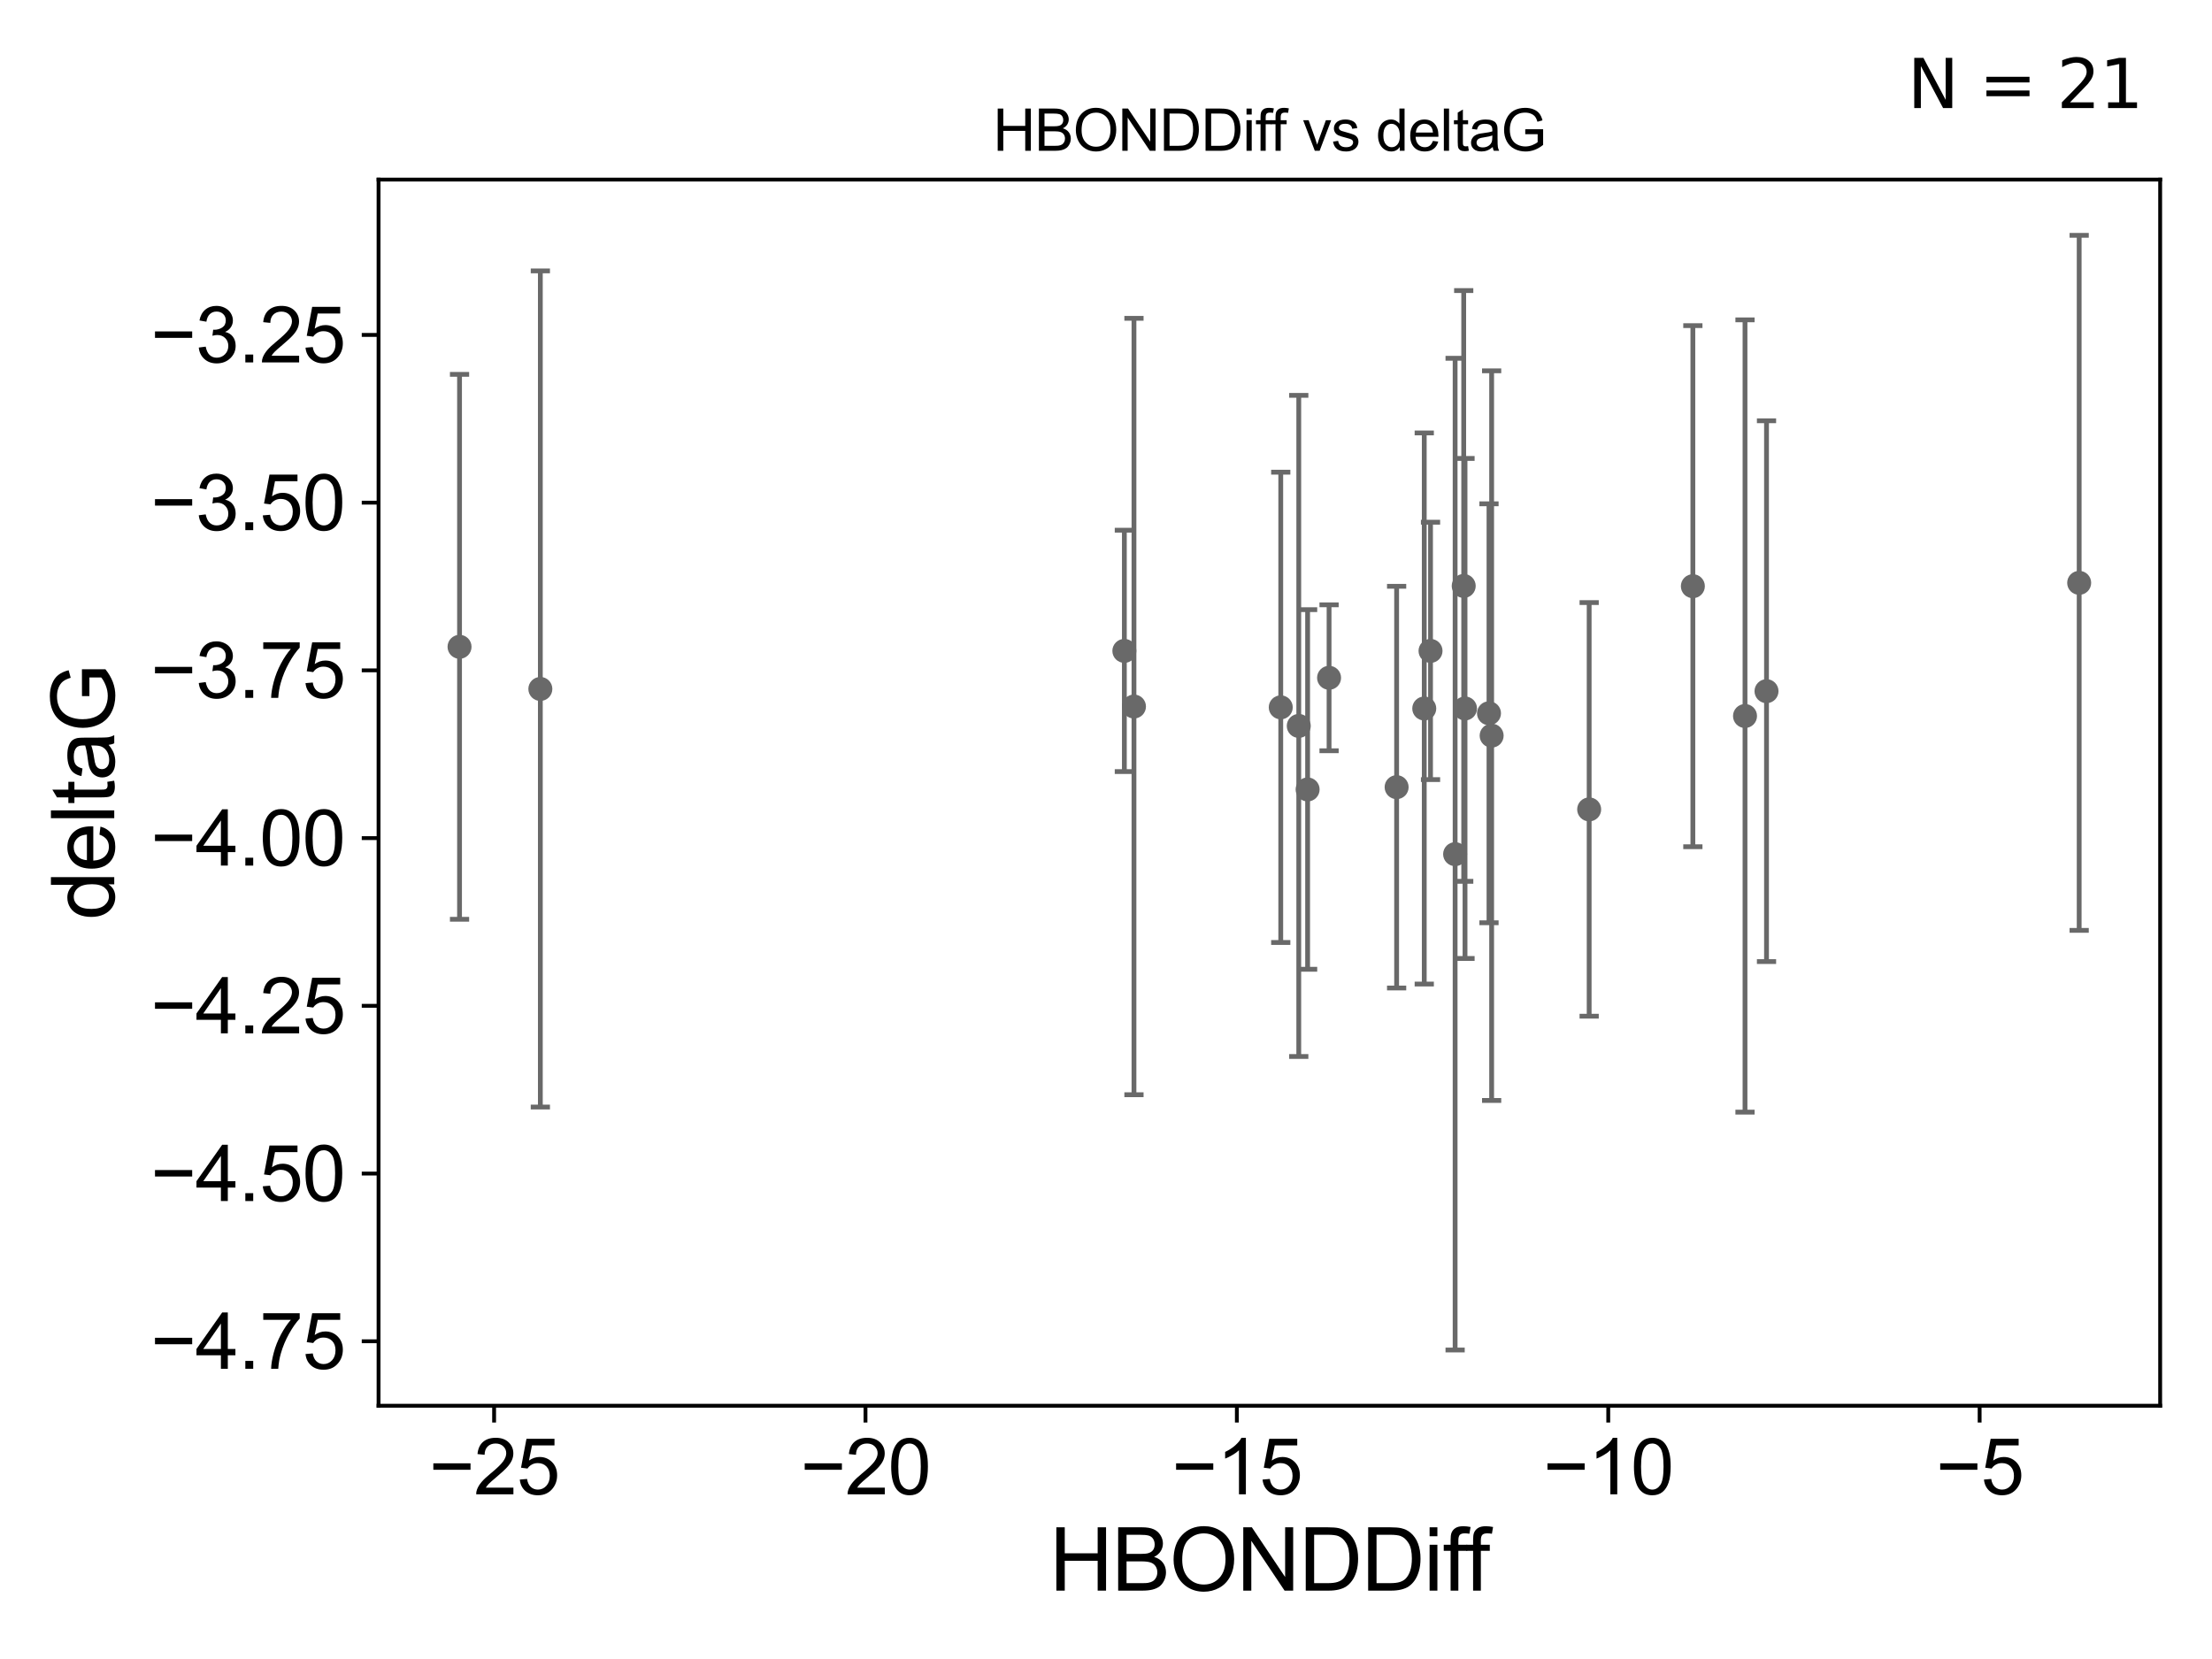 <?xml version="1.0" encoding="utf-8" standalone="no"?>
<!DOCTYPE svg PUBLIC "-//W3C//DTD SVG 1.1//EN"
  "http://www.w3.org/Graphics/SVG/1.1/DTD/svg11.dtd">
<svg xmlns:xlink="http://www.w3.org/1999/xlink" width="460.8pt" height="345.6pt" viewBox="0 0 460.8 345.6" xmlns="http://www.w3.org/2000/svg" version="1.1">
 <defs>
  <style type="text/css">*{stroke-linejoin: round; stroke-linecap: butt}</style>
 </defs>
 <g id="figure_1">
  <g id="patch_1">
   <path d="M 0 345.6 
L 460.8 345.6 
L 460.8 0 
L 0 0 
z
" style="fill: #ffffff"/>
  </g>
  <g id="axes_1">
   <g id="patch_2">
    <path d="M 78.86 292.84 
L 450 292.84 
L 450 37.411 
L 78.86 37.411 
z
" style="fill: #ffffff"/>
   </g>
   <g id="PathCollection_1">
    <defs>
     <path id="m548f88233f" d="M 0 1.118 
C 0.297 1.118 0.581 1 0.791 0.791 
C 1 0.581 1.118 0.297 1.118 0 
C 1.118 -0.297 1 -0.581 0.791 -0.791 
C 0.581 -1 0.297 -1.118 0 -1.118 
C -0.297 -1.118 -0.581 -1 -0.791 -0.791 
C -1 -0.581 -1.118 -0.297 -1.118 0 
C -1.118 0.297 -1 0.581 -0.791 0.791 
C -0.581 1 -0.297 1.118 0 1.118 
z
" style="stroke: #696969"/>
    </defs>
    <g clip-path="url(#p0ad6207e20)">
     <use xlink:href="#m548f88233f" x="298.005" y="135.595" style="fill: #696969; stroke: #696969"/>
     <use xlink:href="#m548f88233f" x="236.226" y="147.182" style="fill: #696969; stroke: #696969"/>
     <use xlink:href="#m548f88233f" x="270.557" y="151.222" style="fill: #696969; stroke: #696969"/>
     <use xlink:href="#m548f88233f" x="234.225" y="135.593" style="fill: #696969; stroke: #696969"/>
     <use xlink:href="#m548f88233f" x="290.942" y="163.979" style="fill: #696969; stroke: #696969"/>
     <use xlink:href="#m548f88233f" x="266.804" y="147.352" style="fill: #696969; stroke: #696969"/>
     <use xlink:href="#m548f88233f" x="331.052" y="168.612" style="fill: #696969; stroke: #696969"/>
     <use xlink:href="#m548f88233f" x="296.699" y="147.593" style="fill: #696969; stroke: #696969"/>
     <use xlink:href="#m548f88233f" x="95.73" y="134.743" style="fill: #696969; stroke: #696969"/>
     <use xlink:href="#m548f88233f" x="305.189" y="147.586" style="fill: #696969; stroke: #696969"/>
     <use xlink:href="#m548f88233f" x="112.565" y="143.521" style="fill: #696969; stroke: #696969"/>
     <use xlink:href="#m548f88233f" x="304.918" y="122.063" style="fill: #696969; stroke: #696969"/>
     <use xlink:href="#m548f88233f" x="303.128" y="177.935" style="fill: #696969; stroke: #696969"/>
     <use xlink:href="#m548f88233f" x="310.185" y="148.59" style="fill: #696969; stroke: #696969"/>
     <use xlink:href="#m548f88233f" x="363.518" y="149.157" style="fill: #696969; stroke: #696969"/>
     <use xlink:href="#m548f88233f" x="276.87" y="141.197" style="fill: #696969; stroke: #696969"/>
     <use xlink:href="#m548f88233f" x="352.654" y="122.115" style="fill: #696969; stroke: #696969"/>
     <use xlink:href="#m548f88233f" x="272.4" y="164.458" style="fill: #696969; stroke: #696969"/>
     <use xlink:href="#m548f88233f" x="310.736" y="153.249" style="fill: #696969; stroke: #696969"/>
     <use xlink:href="#m548f88233f" x="433.13" y="121.419" style="fill: #696969; stroke: #696969"/>
     <use xlink:href="#m548f88233f" x="367.996" y="143.984" style="fill: #696969; stroke: #696969"/>
    </g>
   </g>
   <g id="matplotlib.axis_1">
    <g id="xtick_1">
     <g id="line2d_1">
      <defs>
       <path id="m12ce33e799" d="M 0 0 
L 0 3.5 
" style="stroke: #000000; stroke-width: 0.8"/>
      </defs>
      <g>
       <use xlink:href="#m12ce33e799" x="102.931" y="292.84" style="stroke: #000000; stroke-width: 0.8"/>
      </g>
     </g>
     <g id="text_1">
      <!-- −25 -->
      <g transform="translate(89.361 311.293)scale(0.16 -0.16)">
       <defs>
        <path id="ArialMT-2212" d="M 3381 1997 
L 356 1997 
L 356 2522 
L 3381 2522 
L 3381 1997 
z
" transform="scale(0.016)"/>
        <path id="ArialMT-32" d="M 3222 541 
L 3222 0 
L 194 0 
Q 188 203 259 391 
Q 375 700 629 1000 
Q 884 1300 1366 1694 
Q 2113 2306 2375 2664 
Q 2638 3022 2638 3341 
Q 2638 3675 2398 3904 
Q 2159 4134 1775 4134 
Q 1369 4134 1125 3890 
Q 881 3647 878 3216 
L 300 3275 
Q 359 3922 746 4261 
Q 1134 4600 1788 4600 
Q 2447 4600 2831 4234 
Q 3216 3869 3216 3328 
Q 3216 3053 3103 2787 
Q 2991 2522 2730 2228 
Q 2469 1934 1863 1422 
Q 1356 997 1212 845 
Q 1069 694 975 541 
L 3222 541 
z
" transform="scale(0.016)"/>
        <path id="ArialMT-35" d="M 266 1200 
L 856 1250 
Q 922 819 1161 601 
Q 1400 384 1738 384 
Q 2144 384 2425 690 
Q 2706 997 2706 1503 
Q 2706 1984 2436 2262 
Q 2166 2541 1728 2541 
Q 1456 2541 1237 2417 
Q 1019 2294 894 2097 
L 366 2166 
L 809 4519 
L 3088 4519 
L 3088 3981 
L 1259 3981 
L 1013 2750 
Q 1425 3038 1878 3038 
Q 2478 3038 2890 2622 
Q 3303 2206 3303 1553 
Q 3303 931 2941 478 
Q 2500 -78 1738 -78 
Q 1113 -78 717 272 
Q 322 622 266 1200 
z
" transform="scale(0.016)"/>
       </defs>
       <use xlink:href="#ArialMT-2212"/>
       <use xlink:href="#ArialMT-32" x="58.398"/>
       <use xlink:href="#ArialMT-35" x="114.014"/>
      </g>
     </g>
    </g>
    <g id="xtick_2">
     <g id="line2d_2">
      <g>
       <use xlink:href="#m12ce33e799" x="180.297" y="292.84" style="stroke: #000000; stroke-width: 0.8"/>
      </g>
     </g>
     <g id="text_2">
      <!-- −20 -->
      <g transform="translate(166.727 311.293)scale(0.16 -0.16)">
       <defs>
        <path id="ArialMT-30" d="M 266 2259 
Q 266 3072 433 3567 
Q 600 4063 929 4331 
Q 1259 4600 1759 4600 
Q 2128 4600 2406 4451 
Q 2684 4303 2865 4023 
Q 3047 3744 3150 3342 
Q 3253 2941 3253 2259 
Q 3253 1453 3087 958 
Q 2922 463 2592 192 
Q 2263 -78 1759 -78 
Q 1097 -78 719 397 
Q 266 969 266 2259 
z
M 844 2259 
Q 844 1131 1108 757 
Q 1372 384 1759 384 
Q 2147 384 2411 759 
Q 2675 1134 2675 2259 
Q 2675 3391 2411 3762 
Q 2147 4134 1753 4134 
Q 1366 4134 1134 3806 
Q 844 3388 844 2259 
z
" transform="scale(0.016)"/>
       </defs>
       <use xlink:href="#ArialMT-2212"/>
       <use xlink:href="#ArialMT-32" x="58.398"/>
       <use xlink:href="#ArialMT-30" x="114.014"/>
      </g>
     </g>
    </g>
    <g id="xtick_3">
     <g id="line2d_3">
      <g>
       <use xlink:href="#m12ce33e799" x="257.662" y="292.84" style="stroke: #000000; stroke-width: 0.8"/>
      </g>
     </g>
     <g id="text_3">
      <!-- −15 -->
      <g transform="translate(244.092 311.293)scale(0.16 -0.16)">
       <defs>
        <path id="ArialMT-31" d="M 2384 0 
L 1822 0 
L 1822 3584 
Q 1619 3391 1289 3197 
Q 959 3003 697 2906 
L 697 3450 
Q 1169 3672 1522 3987 
Q 1875 4303 2022 4600 
L 2384 4600 
L 2384 0 
z
" transform="scale(0.016)"/>
       </defs>
       <use xlink:href="#ArialMT-2212"/>
       <use xlink:href="#ArialMT-31" x="58.398"/>
       <use xlink:href="#ArialMT-35" x="114.014"/>
      </g>
     </g>
    </g>
    <g id="xtick_4">
     <g id="line2d_4">
      <g>
       <use xlink:href="#m12ce33e799" x="335.028" y="292.84" style="stroke: #000000; stroke-width: 0.8"/>
      </g>
     </g>
     <g id="text_4">
      <!-- −10 -->
      <g transform="translate(321.458 311.293)scale(0.16 -0.16)">
       <use xlink:href="#ArialMT-2212"/>
       <use xlink:href="#ArialMT-31" x="58.398"/>
       <use xlink:href="#ArialMT-30" x="114.014"/>
      </g>
     </g>
    </g>
    <g id="xtick_5">
     <g id="line2d_5">
      <g>
       <use xlink:href="#m12ce33e799" x="412.393" y="292.84" style="stroke: #000000; stroke-width: 0.8"/>
      </g>
     </g>
     <g id="text_5">
      <!-- −5 -->
      <g transform="translate(403.272 311.293)scale(0.16 -0.16)">
       <use xlink:href="#ArialMT-2212"/>
       <use xlink:href="#ArialMT-35" x="58.398"/>
      </g>
     </g>
    </g>
    <g id="text_6">
     <!-- HBONDDiff -->
     <g transform="translate(218.585 331.357)scale(0.18 -0.18)">
      <defs>
       <path id="ArialMT-48" d="M 513 0 
L 513 4581 
L 1119 4581 
L 1119 2700 
L 3500 2700 
L 3500 4581 
L 4106 4581 
L 4106 0 
L 3500 0 
L 3500 2159 
L 1119 2159 
L 1119 0 
L 513 0 
z
" transform="scale(0.016)"/>
       <path id="ArialMT-42" d="M 469 0 
L 469 4581 
L 2188 4581 
Q 2713 4581 3030 4442 
Q 3347 4303 3526 4014 
Q 3706 3725 3706 3409 
Q 3706 3116 3547 2856 
Q 3388 2597 3066 2438 
Q 3481 2316 3704 2022 
Q 3928 1728 3928 1328 
Q 3928 1006 3792 729 
Q 3656 453 3456 303 
Q 3256 153 2954 76 
Q 2653 0 2216 0 
L 469 0 
z
M 1075 2656 
L 2066 2656 
Q 2469 2656 2644 2709 
Q 2875 2778 2992 2937 
Q 3109 3097 3109 3338 
Q 3109 3566 3000 3739 
Q 2891 3913 2687 3977 
Q 2484 4041 1991 4041 
L 1075 4041 
L 1075 2656 
z
M 1075 541 
L 2216 541 
Q 2509 541 2628 563 
Q 2838 600 2978 687 
Q 3119 775 3209 942 
Q 3300 1109 3300 1328 
Q 3300 1584 3169 1773 
Q 3038 1963 2805 2039 
Q 2572 2116 2134 2116 
L 1075 2116 
L 1075 541 
z
" transform="scale(0.016)"/>
       <path id="ArialMT-4f" d="M 309 2231 
Q 309 3372 921 4017 
Q 1534 4663 2503 4663 
Q 3138 4663 3647 4359 
Q 4156 4056 4423 3514 
Q 4691 2972 4691 2284 
Q 4691 1588 4409 1038 
Q 4128 488 3612 205 
Q 3097 -78 2500 -78 
Q 1853 -78 1343 234 
Q 834 547 571 1087 
Q 309 1628 309 2231 
z
M 934 2222 
Q 934 1394 1379 917 
Q 1825 441 2497 441 
Q 3181 441 3623 922 
Q 4066 1403 4066 2288 
Q 4066 2847 3877 3264 
Q 3688 3681 3323 3911 
Q 2959 4141 2506 4141 
Q 1863 4141 1398 3698 
Q 934 3256 934 2222 
z
" transform="scale(0.016)"/>
       <path id="ArialMT-4e" d="M 488 0 
L 488 4581 
L 1109 4581 
L 3516 984 
L 3516 4581 
L 4097 4581 
L 4097 0 
L 3475 0 
L 1069 3600 
L 1069 0 
L 488 0 
z
" transform="scale(0.016)"/>
       <path id="ArialMT-44" d="M 494 0 
L 494 4581 
L 2072 4581 
Q 2606 4581 2888 4516 
Q 3281 4425 3559 4188 
Q 3922 3881 4101 3404 
Q 4281 2928 4281 2316 
Q 4281 1794 4159 1391 
Q 4038 988 3847 723 
Q 3656 459 3429 307 
Q 3203 156 2883 78 
Q 2563 0 2147 0 
L 494 0 
z
M 1100 541 
L 2078 541 
Q 2531 541 2789 625 
Q 3047 709 3200 863 
Q 3416 1078 3536 1442 
Q 3656 1806 3656 2325 
Q 3656 3044 3420 3430 
Q 3184 3816 2847 3947 
Q 2603 4041 2063 4041 
L 1100 4041 
L 1100 541 
z
" transform="scale(0.016)"/>
       <path id="ArialMT-69" d="M 425 3934 
L 425 4581 
L 988 4581 
L 988 3934 
L 425 3934 
z
M 425 0 
L 425 3319 
L 988 3319 
L 988 0 
L 425 0 
z
" transform="scale(0.016)"/>
       <path id="ArialMT-66" d="M 556 0 
L 556 2881 
L 59 2881 
L 59 3319 
L 556 3319 
L 556 3672 
Q 556 4006 616 4169 
Q 697 4388 901 4523 
Q 1106 4659 1475 4659 
Q 1713 4659 2000 4603 
L 1916 4113 
Q 1741 4144 1584 4144 
Q 1328 4144 1222 4034 
Q 1116 3925 1116 3625 
L 1116 3319 
L 1763 3319 
L 1763 2881 
L 1116 2881 
L 1116 0 
L 556 0 
z
" transform="scale(0.016)"/>
      </defs>
      <use xlink:href="#ArialMT-48"/>
      <use xlink:href="#ArialMT-42" x="72.217"/>
      <use xlink:href="#ArialMT-4f" x="138.916"/>
      <use xlink:href="#ArialMT-4e" x="216.699"/>
      <use xlink:href="#ArialMT-44" x="288.916"/>
      <use xlink:href="#ArialMT-44" x="361.133"/>
      <use xlink:href="#ArialMT-69" x="433.35"/>
      <use xlink:href="#ArialMT-66" x="455.566"/>
      <use xlink:href="#ArialMT-66" x="481.6"/>
     </g>
    </g>
   </g>
   <g id="matplotlib.axis_2">
    <g id="ytick_1">
     <g id="line2d_6">
      <defs>
       <path id="m78ce8387a2" d="M 0 0 
L -3.5 0 
" style="stroke: #000000; stroke-width: 0.8"/>
      </defs>
      <g>
       <use xlink:href="#m78ce8387a2" x="78.86" y="279.415" style="stroke: #000000; stroke-width: 0.8"/>
      </g>
     </g>
     <g id="text_7">
      <!-- −4.75 -->
      <g transform="translate(31.378 285.141)scale(0.16 -0.16)">
       <defs>
        <path id="ArialMT-34" d="M 2069 0 
L 2069 1097 
L 81 1097 
L 81 1613 
L 2172 4581 
L 2631 4581 
L 2631 1613 
L 3250 1613 
L 3250 1097 
L 2631 1097 
L 2631 0 
L 2069 0 
z
M 2069 1613 
L 2069 3678 
L 634 1613 
L 2069 1613 
z
" transform="scale(0.016)"/>
        <path id="ArialMT-2e" d="M 581 0 
L 581 641 
L 1222 641 
L 1222 0 
L 581 0 
z
" transform="scale(0.016)"/>
        <path id="ArialMT-37" d="M 303 3981 
L 303 4522 
L 3269 4522 
L 3269 4084 
Q 2831 3619 2401 2847 
Q 1972 2075 1738 1259 
Q 1569 684 1522 0 
L 944 0 
Q 953 541 1156 1306 
Q 1359 2072 1739 2783 
Q 2119 3494 2547 3981 
L 303 3981 
z
" transform="scale(0.016)"/>
       </defs>
       <use xlink:href="#ArialMT-2212"/>
       <use xlink:href="#ArialMT-34" x="58.398"/>
       <use xlink:href="#ArialMT-2e" x="114.014"/>
       <use xlink:href="#ArialMT-37" x="141.797"/>
       <use xlink:href="#ArialMT-35" x="197.412"/>
      </g>
     </g>
    </g>
    <g id="ytick_2">
     <g id="line2d_7">
      <g>
       <use xlink:href="#m78ce8387a2" x="78.86" y="244.474" style="stroke: #000000; stroke-width: 0.8"/>
      </g>
     </g>
     <g id="text_8">
      <!-- −4.50 -->
      <g transform="translate(31.378 250.2)scale(0.16 -0.16)">
       <use xlink:href="#ArialMT-2212"/>
       <use xlink:href="#ArialMT-34" x="58.398"/>
       <use xlink:href="#ArialMT-2e" x="114.014"/>
       <use xlink:href="#ArialMT-35" x="141.797"/>
       <use xlink:href="#ArialMT-30" x="197.412"/>
      </g>
     </g>
    </g>
    <g id="ytick_3">
     <g id="line2d_8">
      <g>
       <use xlink:href="#m78ce8387a2" x="78.86" y="209.533" style="stroke: #000000; stroke-width: 0.8"/>
      </g>
     </g>
     <g id="text_9">
      <!-- −4.25 -->
      <g transform="translate(31.378 215.26)scale(0.16 -0.16)">
       <use xlink:href="#ArialMT-2212"/>
       <use xlink:href="#ArialMT-34" x="58.398"/>
       <use xlink:href="#ArialMT-2e" x="114.014"/>
       <use xlink:href="#ArialMT-32" x="141.797"/>
       <use xlink:href="#ArialMT-35" x="197.412"/>
      </g>
     </g>
    </g>
    <g id="ytick_4">
     <g id="line2d_9">
      <g>
       <use xlink:href="#m78ce8387a2" x="78.86" y="174.593" style="stroke: #000000; stroke-width: 0.8"/>
      </g>
     </g>
     <g id="text_10">
      <!-- −4.00 -->
      <g transform="translate(31.378 180.319)scale(0.16 -0.16)">
       <use xlink:href="#ArialMT-2212"/>
       <use xlink:href="#ArialMT-34" x="58.398"/>
       <use xlink:href="#ArialMT-2e" x="114.014"/>
       <use xlink:href="#ArialMT-30" x="141.797"/>
       <use xlink:href="#ArialMT-30" x="197.412"/>
      </g>
     </g>
    </g>
    <g id="ytick_5">
     <g id="line2d_10">
      <g>
       <use xlink:href="#m78ce8387a2" x="78.86" y="139.652" style="stroke: #000000; stroke-width: 0.8"/>
      </g>
     </g>
     <g id="text_11">
      <!-- −3.75 -->
      <g transform="translate(31.378 145.378)scale(0.16 -0.16)">
       <defs>
        <path id="ArialMT-33" d="M 269 1209 
L 831 1284 
Q 928 806 1161 595 
Q 1394 384 1728 384 
Q 2125 384 2398 659 
Q 2672 934 2672 1341 
Q 2672 1728 2419 1979 
Q 2166 2231 1775 2231 
Q 1616 2231 1378 2169 
L 1441 2663 
Q 1497 2656 1531 2656 
Q 1891 2656 2178 2843 
Q 2466 3031 2466 3422 
Q 2466 3731 2256 3934 
Q 2047 4138 1716 4138 
Q 1388 4138 1169 3931 
Q 950 3725 888 3313 
L 325 3413 
Q 428 3978 793 4289 
Q 1159 4600 1703 4600 
Q 2078 4600 2393 4439 
Q 2709 4278 2876 4000 
Q 3044 3722 3044 3409 
Q 3044 3113 2884 2869 
Q 2725 2625 2413 2481 
Q 2819 2388 3044 2092 
Q 3269 1797 3269 1353 
Q 3269 753 2831 336 
Q 2394 -81 1725 -81 
Q 1122 -81 723 278 
Q 325 638 269 1209 
z
" transform="scale(0.016)"/>
       </defs>
       <use xlink:href="#ArialMT-2212"/>
       <use xlink:href="#ArialMT-33" x="58.398"/>
       <use xlink:href="#ArialMT-2e" x="114.014"/>
       <use xlink:href="#ArialMT-37" x="141.797"/>
       <use xlink:href="#ArialMT-35" x="197.412"/>
      </g>
     </g>
    </g>
    <g id="ytick_6">
     <g id="line2d_11">
      <g>
       <use xlink:href="#m78ce8387a2" x="78.86" y="104.712" style="stroke: #000000; stroke-width: 0.8"/>
      </g>
     </g>
     <g id="text_12">
      <!-- −3.50 -->
      <g transform="translate(31.378 110.438)scale(0.16 -0.16)">
       <use xlink:href="#ArialMT-2212"/>
       <use xlink:href="#ArialMT-33" x="58.398"/>
       <use xlink:href="#ArialMT-2e" x="114.014"/>
       <use xlink:href="#ArialMT-35" x="141.797"/>
       <use xlink:href="#ArialMT-30" x="197.412"/>
      </g>
     </g>
    </g>
    <g id="ytick_7">
     <g id="line2d_12">
      <g>
       <use xlink:href="#m78ce8387a2" x="78.86" y="69.771" style="stroke: #000000; stroke-width: 0.8"/>
      </g>
     </g>
     <g id="text_13">
      <!-- −3.25 -->
      <g transform="translate(31.378 75.497)scale(0.16 -0.16)">
       <use xlink:href="#ArialMT-2212"/>
       <use xlink:href="#ArialMT-33" x="58.398"/>
       <use xlink:href="#ArialMT-2e" x="114.014"/>
       <use xlink:href="#ArialMT-32" x="141.797"/>
       <use xlink:href="#ArialMT-35" x="197.412"/>
      </g>
     </g>
    </g>
    <g id="text_14">
     <!-- deltaG -->
     <g transform="translate(23.8 191.64)rotate(-90)scale(0.18 -0.18)">
      <defs>
       <path id="ArialMT-64" d="M 2575 0 
L 2575 419 
Q 2259 -75 1647 -75 
Q 1250 -75 917 144 
Q 584 363 401 755 
Q 219 1147 219 1656 
Q 219 2153 384 2558 
Q 550 2963 881 3178 
Q 1213 3394 1622 3394 
Q 1922 3394 2156 3267 
Q 2391 3141 2538 2938 
L 2538 4581 
L 3097 4581 
L 3097 0 
L 2575 0 
z
M 797 1656 
Q 797 1019 1065 703 
Q 1334 388 1700 388 
Q 2069 388 2326 689 
Q 2584 991 2584 1609 
Q 2584 2291 2321 2609 
Q 2059 2928 1675 2928 
Q 1300 2928 1048 2622 
Q 797 2316 797 1656 
z
" transform="scale(0.016)"/>
       <path id="ArialMT-65" d="M 2694 1069 
L 3275 997 
Q 3138 488 2766 206 
Q 2394 -75 1816 -75 
Q 1088 -75 661 373 
Q 234 822 234 1631 
Q 234 2469 665 2931 
Q 1097 3394 1784 3394 
Q 2450 3394 2872 2941 
Q 3294 2488 3294 1666 
Q 3294 1616 3291 1516 
L 816 1516 
Q 847 969 1125 678 
Q 1403 388 1819 388 
Q 2128 388 2347 550 
Q 2566 713 2694 1069 
z
M 847 1978 
L 2700 1978 
Q 2663 2397 2488 2606 
Q 2219 2931 1791 2931 
Q 1403 2931 1139 2672 
Q 875 2413 847 1978 
z
" transform="scale(0.016)"/>
       <path id="ArialMT-6c" d="M 409 0 
L 409 4581 
L 972 4581 
L 972 0 
L 409 0 
z
" transform="scale(0.016)"/>
       <path id="ArialMT-74" d="M 1650 503 
L 1731 6 
Q 1494 -44 1306 -44 
Q 1000 -44 831 53 
Q 663 150 594 308 
Q 525 466 525 972 
L 525 2881 
L 113 2881 
L 113 3319 
L 525 3319 
L 525 4141 
L 1084 4478 
L 1084 3319 
L 1650 3319 
L 1650 2881 
L 1084 2881 
L 1084 941 
Q 1084 700 1114 631 
Q 1144 563 1211 522 
Q 1278 481 1403 481 
Q 1497 481 1650 503 
z
" transform="scale(0.016)"/>
       <path id="ArialMT-61" d="M 2588 409 
Q 2275 144 1986 34 
Q 1697 -75 1366 -75 
Q 819 -75 525 192 
Q 231 459 231 875 
Q 231 1119 342 1320 
Q 453 1522 633 1644 
Q 813 1766 1038 1828 
Q 1203 1872 1538 1913 
Q 2219 1994 2541 2106 
Q 2544 2222 2544 2253 
Q 2544 2597 2384 2738 
Q 2169 2928 1744 2928 
Q 1347 2928 1158 2789 
Q 969 2650 878 2297 
L 328 2372 
Q 403 2725 575 2942 
Q 747 3159 1072 3276 
Q 1397 3394 1825 3394 
Q 2250 3394 2515 3294 
Q 2781 3194 2906 3042 
Q 3031 2891 3081 2659 
Q 3109 2516 3109 2141 
L 3109 1391 
Q 3109 606 3145 398 
Q 3181 191 3288 0 
L 2700 0 
Q 2613 175 2588 409 
z
M 2541 1666 
Q 2234 1541 1622 1453 
Q 1275 1403 1131 1340 
Q 988 1278 909 1158 
Q 831 1038 831 891 
Q 831 666 1001 516 
Q 1172 366 1500 366 
Q 1825 366 2078 508 
Q 2331 650 2450 897 
Q 2541 1088 2541 1459 
L 2541 1666 
z
" transform="scale(0.016)"/>
       <path id="ArialMT-47" d="M 2638 1797 
L 2638 2334 
L 4578 2338 
L 4578 638 
Q 4131 281 3656 101 
Q 3181 -78 2681 -78 
Q 2006 -78 1454 211 
Q 903 500 622 1047 
Q 341 1594 341 2269 
Q 341 2938 620 3517 
Q 900 4097 1425 4378 
Q 1950 4659 2634 4659 
Q 3131 4659 3532 4498 
Q 3934 4338 4162 4050 
Q 4391 3763 4509 3300 
L 3963 3150 
Q 3859 3500 3706 3700 
Q 3553 3900 3268 4020 
Q 2984 4141 2638 4141 
Q 2222 4141 1919 4014 
Q 1616 3888 1430 3681 
Q 1244 3475 1141 3228 
Q 966 2803 966 2306 
Q 966 1694 1177 1281 
Q 1388 869 1791 669 
Q 2194 469 2647 469 
Q 3041 469 3416 620 
Q 3791 772 3984 944 
L 3984 1797 
L 2638 1797 
z
" transform="scale(0.016)"/>
      </defs>
      <use xlink:href="#ArialMT-64"/>
      <use xlink:href="#ArialMT-65" x="55.615"/>
      <use xlink:href="#ArialMT-6c" x="111.23"/>
      <use xlink:href="#ArialMT-74" x="133.447"/>
      <use xlink:href="#ArialMT-61" x="161.23"/>
      <use xlink:href="#ArialMT-47" x="216.846"/>
     </g>
    </g>
   </g>
   <g id="LineCollection_1">
    <path d="M 298.005 162.406 
L 298.005 108.784 
" clip-path="url(#p0ad6207e20)" style="fill: none; stroke: #696969"/>
    <path d="M 236.226 228.053 
L 236.226 66.31 
" clip-path="url(#p0ad6207e20)" style="fill: none; stroke: #696969"/>
    <path d="M 270.557 220.086 
L 270.557 82.358 
" clip-path="url(#p0ad6207e20)" style="fill: none; stroke: #696969"/>
    <path d="M 234.225 160.734 
L 234.225 110.453 
" clip-path="url(#p0ad6207e20)" style="fill: none; stroke: #696969"/>
    <path d="M 290.942 205.818 
L 290.942 122.14 
" clip-path="url(#p0ad6207e20)" style="fill: none; stroke: #696969"/>
    <path d="M 266.804 196.336 
L 266.804 98.367 
" clip-path="url(#p0ad6207e20)" style="fill: none; stroke: #696969"/>
    <path d="M 331.052 211.694 
L 331.052 125.531 
" clip-path="url(#p0ad6207e20)" style="fill: none; stroke: #696969"/>
    <path d="M 296.699 204.994 
L 296.699 90.191 
" clip-path="url(#p0ad6207e20)" style="fill: none; stroke: #696969"/>
    <path d="M 95.73 191.502 
L 95.73 77.985 
" clip-path="url(#p0ad6207e20)" style="fill: none; stroke: #696969"/>
    <path d="M 305.189 199.669 
L 305.189 95.504 
" clip-path="url(#p0ad6207e20)" style="fill: none; stroke: #696969"/>
    <path d="M 112.565 230.613 
L 112.565 56.43 
" clip-path="url(#p0ad6207e20)" style="fill: none; stroke: #696969"/>
    <path d="M 304.918 183.594 
L 304.918 60.532 
" clip-path="url(#p0ad6207e20)" style="fill: none; stroke: #696969"/>
    <path d="M 303.128 281.23 
L 303.128 74.639 
" clip-path="url(#p0ad6207e20)" style="fill: none; stroke: #696969"/>
    <path d="M 310.185 192.226 
L 310.185 104.954 
" clip-path="url(#p0ad6207e20)" style="fill: none; stroke: #696969"/>
    <path d="M 363.518 231.679 
L 363.518 66.635 
" clip-path="url(#p0ad6207e20)" style="fill: none; stroke: #696969"/>
    <path d="M 276.87 156.399 
L 276.87 125.995 
" clip-path="url(#p0ad6207e20)" style="fill: none; stroke: #696969"/>
    <path d="M 352.654 176.39 
L 352.654 67.839 
" clip-path="url(#p0ad6207e20)" style="fill: none; stroke: #696969"/>
    <path d="M 272.4 201.916 
L 272.4 127.001 
" clip-path="url(#p0ad6207e20)" style="fill: none; stroke: #696969"/>
    <path d="M 310.736 229.246 
L 310.736 77.251 
" clip-path="url(#p0ad6207e20)" style="fill: none; stroke: #696969"/>
    <path d="M 433.13 193.816 
L 433.13 49.022 
" clip-path="url(#p0ad6207e20)" style="fill: none; stroke: #696969"/>
    <path d="M 367.996 200.309 
L 367.996 87.658 
" clip-path="url(#p0ad6207e20)" style="fill: none; stroke: #696969"/>
   </g>
   <g id="line2d_13">
    <defs>
     <path id="m2f45f0ec12" d="M 2 0 
L -2 -0 
" style="stroke: #696969"/>
    </defs>
    <g clip-path="url(#p0ad6207e20)">
     <use xlink:href="#m2f45f0ec12" x="298.005" y="162.406" style="fill: #696969; stroke: #696969"/>
     <use xlink:href="#m2f45f0ec12" x="236.226" y="228.053" style="fill: #696969; stroke: #696969"/>
     <use xlink:href="#m2f45f0ec12" x="270.557" y="220.086" style="fill: #696969; stroke: #696969"/>
     <use xlink:href="#m2f45f0ec12" x="234.225" y="160.734" style="fill: #696969; stroke: #696969"/>
     <use xlink:href="#m2f45f0ec12" x="290.942" y="205.818" style="fill: #696969; stroke: #696969"/>
     <use xlink:href="#m2f45f0ec12" x="266.804" y="196.336" style="fill: #696969; stroke: #696969"/>
     <use xlink:href="#m2f45f0ec12" x="331.052" y="211.694" style="fill: #696969; stroke: #696969"/>
     <use xlink:href="#m2f45f0ec12" x="296.699" y="204.994" style="fill: #696969; stroke: #696969"/>
     <use xlink:href="#m2f45f0ec12" x="95.73" y="191.502" style="fill: #696969; stroke: #696969"/>
     <use xlink:href="#m2f45f0ec12" x="305.189" y="199.669" style="fill: #696969; stroke: #696969"/>
     <use xlink:href="#m2f45f0ec12" x="112.565" y="230.613" style="fill: #696969; stroke: #696969"/>
     <use xlink:href="#m2f45f0ec12" x="304.918" y="183.594" style="fill: #696969; stroke: #696969"/>
     <use xlink:href="#m2f45f0ec12" x="303.128" y="281.23" style="fill: #696969; stroke: #696969"/>
     <use xlink:href="#m2f45f0ec12" x="310.185" y="192.226" style="fill: #696969; stroke: #696969"/>
     <use xlink:href="#m2f45f0ec12" x="363.518" y="231.679" style="fill: #696969; stroke: #696969"/>
     <use xlink:href="#m2f45f0ec12" x="276.87" y="156.399" style="fill: #696969; stroke: #696969"/>
     <use xlink:href="#m2f45f0ec12" x="352.654" y="176.39" style="fill: #696969; stroke: #696969"/>
     <use xlink:href="#m2f45f0ec12" x="272.4" y="201.916" style="fill: #696969; stroke: #696969"/>
     <use xlink:href="#m2f45f0ec12" x="310.736" y="229.246" style="fill: #696969; stroke: #696969"/>
     <use xlink:href="#m2f45f0ec12" x="433.13" y="193.816" style="fill: #696969; stroke: #696969"/>
     <use xlink:href="#m2f45f0ec12" x="367.996" y="200.309" style="fill: #696969; stroke: #696969"/>
    </g>
   </g>
   <g id="line2d_14">
    <g clip-path="url(#p0ad6207e20)">
     <use xlink:href="#m2f45f0ec12" x="298.005" y="108.784" style="fill: #696969; stroke: #696969"/>
     <use xlink:href="#m2f45f0ec12" x="236.226" y="66.31" style="fill: #696969; stroke: #696969"/>
     <use xlink:href="#m2f45f0ec12" x="270.557" y="82.358" style="fill: #696969; stroke: #696969"/>
     <use xlink:href="#m2f45f0ec12" x="234.225" y="110.453" style="fill: #696969; stroke: #696969"/>
     <use xlink:href="#m2f45f0ec12" x="290.942" y="122.14" style="fill: #696969; stroke: #696969"/>
     <use xlink:href="#m2f45f0ec12" x="266.804" y="98.367" style="fill: #696969; stroke: #696969"/>
     <use xlink:href="#m2f45f0ec12" x="331.052" y="125.531" style="fill: #696969; stroke: #696969"/>
     <use xlink:href="#m2f45f0ec12" x="296.699" y="90.191" style="fill: #696969; stroke: #696969"/>
     <use xlink:href="#m2f45f0ec12" x="95.73" y="77.985" style="fill: #696969; stroke: #696969"/>
     <use xlink:href="#m2f45f0ec12" x="305.189" y="95.504" style="fill: #696969; stroke: #696969"/>
     <use xlink:href="#m2f45f0ec12" x="112.565" y="56.43" style="fill: #696969; stroke: #696969"/>
     <use xlink:href="#m2f45f0ec12" x="304.918" y="60.532" style="fill: #696969; stroke: #696969"/>
     <use xlink:href="#m2f45f0ec12" x="303.128" y="74.639" style="fill: #696969; stroke: #696969"/>
     <use xlink:href="#m2f45f0ec12" x="310.185" y="104.954" style="fill: #696969; stroke: #696969"/>
     <use xlink:href="#m2f45f0ec12" x="363.518" y="66.635" style="fill: #696969; stroke: #696969"/>
     <use xlink:href="#m2f45f0ec12" x="276.87" y="125.995" style="fill: #696969; stroke: #696969"/>
     <use xlink:href="#m2f45f0ec12" x="352.654" y="67.839" style="fill: #696969; stroke: #696969"/>
     <use xlink:href="#m2f45f0ec12" x="272.4" y="127.001" style="fill: #696969; stroke: #696969"/>
     <use xlink:href="#m2f45f0ec12" x="310.736" y="77.251" style="fill: #696969; stroke: #696969"/>
     <use xlink:href="#m2f45f0ec12" x="433.13" y="49.022" style="fill: #696969; stroke: #696969"/>
     <use xlink:href="#m2f45f0ec12" x="367.996" y="87.658" style="fill: #696969; stroke: #696969"/>
    </g>
   </g>
   <g id="line2d_15">
    <defs>
     <path id="mb022ff3b7f" d="M 0 2 
C 0.53 2 1.039 1.789 1.414 1.414 
C 1.789 1.039 2 0.53 2 0 
C 2 -0.53 1.789 -1.039 1.414 -1.414 
C 1.039 -1.789 0.53 -2 0 -2 
C -0.53 -2 -1.039 -1.789 -1.414 -1.414 
C -1.789 -1.039 -2 -0.53 -2 0 
C -2 0.53 -1.789 1.039 -1.414 1.414 
C -1.039 1.789 -0.53 2 0 2 
z
" style="stroke: #696969"/>
    </defs>
    <g clip-path="url(#p0ad6207e20)">
     <use xlink:href="#mb022ff3b7f" x="298.005" y="135.595" style="fill: #696969; stroke: #696969"/>
     <use xlink:href="#mb022ff3b7f" x="236.226" y="147.182" style="fill: #696969; stroke: #696969"/>
     <use xlink:href="#mb022ff3b7f" x="270.557" y="151.222" style="fill: #696969; stroke: #696969"/>
     <use xlink:href="#mb022ff3b7f" x="234.225" y="135.593" style="fill: #696969; stroke: #696969"/>
     <use xlink:href="#mb022ff3b7f" x="290.942" y="163.979" style="fill: #696969; stroke: #696969"/>
     <use xlink:href="#mb022ff3b7f" x="266.804" y="147.352" style="fill: #696969; stroke: #696969"/>
     <use xlink:href="#mb022ff3b7f" x="331.052" y="168.612" style="fill: #696969; stroke: #696969"/>
     <use xlink:href="#mb022ff3b7f" x="296.699" y="147.593" style="fill: #696969; stroke: #696969"/>
     <use xlink:href="#mb022ff3b7f" x="95.73" y="134.743" style="fill: #696969; stroke: #696969"/>
     <use xlink:href="#mb022ff3b7f" x="305.189" y="147.586" style="fill: #696969; stroke: #696969"/>
     <use xlink:href="#mb022ff3b7f" x="112.565" y="143.521" style="fill: #696969; stroke: #696969"/>
     <use xlink:href="#mb022ff3b7f" x="304.918" y="122.063" style="fill: #696969; stroke: #696969"/>
     <use xlink:href="#mb022ff3b7f" x="303.128" y="177.935" style="fill: #696969; stroke: #696969"/>
     <use xlink:href="#mb022ff3b7f" x="310.185" y="148.59" style="fill: #696969; stroke: #696969"/>
     <use xlink:href="#mb022ff3b7f" x="363.518" y="149.157" style="fill: #696969; stroke: #696969"/>
     <use xlink:href="#mb022ff3b7f" x="276.87" y="141.197" style="fill: #696969; stroke: #696969"/>
     <use xlink:href="#mb022ff3b7f" x="352.654" y="122.115" style="fill: #696969; stroke: #696969"/>
     <use xlink:href="#mb022ff3b7f" x="272.4" y="164.458" style="fill: #696969; stroke: #696969"/>
     <use xlink:href="#mb022ff3b7f" x="310.736" y="153.249" style="fill: #696969; stroke: #696969"/>
     <use xlink:href="#mb022ff3b7f" x="433.13" y="121.419" style="fill: #696969; stroke: #696969"/>
     <use xlink:href="#mb022ff3b7f" x="367.996" y="143.984" style="fill: #696969; stroke: #696969"/>
    </g>
   </g>
   <g id="patch_3">
    <path d="M 78.86 292.84 
L 78.86 37.411 
" style="fill: none; stroke: #000000; stroke-width: 0.8; stroke-linejoin: miter; stroke-linecap: square"/>
   </g>
   <g id="patch_4">
    <path d="M 450 292.84 
L 450 37.411 
" style="fill: none; stroke: #000000; stroke-width: 0.8; stroke-linejoin: miter; stroke-linecap: square"/>
   </g>
   <g id="patch_5">
    <path d="M 78.86 292.84 
L 450 292.84 
" style="fill: none; stroke: #000000; stroke-width: 0.8; stroke-linejoin: miter; stroke-linecap: square"/>
   </g>
   <g id="patch_6">
    <path d="M 78.86 37.411 
L 450 37.411 
" style="fill: none; stroke: #000000; stroke-width: 0.8; stroke-linejoin: miter; stroke-linecap: square"/>
   </g>
   <g id="text_15">
    <!-- N = 21 -->
    <g transform="translate(397.37 22.506)scale(0.14 -0.14)">
     <defs>
      <path id="DejaVuSans-4e" d="M 628 4666 
L 1478 4666 
L 3547 763 
L 3547 4666 
L 4159 4666 
L 4159 0 
L 3309 0 
L 1241 3903 
L 1241 0 
L 628 0 
L 628 4666 
z
" transform="scale(0.016)"/>
      <path id="DejaVuSans-20" transform="scale(0.016)"/>
      <path id="DejaVuSans-3d" d="M 678 2906 
L 4684 2906 
L 4684 2381 
L 678 2381 
L 678 2906 
z
M 678 1631 
L 4684 1631 
L 4684 1100 
L 678 1100 
L 678 1631 
z
" transform="scale(0.016)"/>
      <path id="DejaVuSans-32" d="M 1228 531 
L 3431 531 
L 3431 0 
L 469 0 
L 469 531 
Q 828 903 1448 1529 
Q 2069 2156 2228 2338 
Q 2531 2678 2651 2914 
Q 2772 3150 2772 3378 
Q 2772 3750 2511 3984 
Q 2250 4219 1831 4219 
Q 1534 4219 1204 4116 
Q 875 4013 500 3803 
L 500 4441 
Q 881 4594 1212 4672 
Q 1544 4750 1819 4750 
Q 2544 4750 2975 4387 
Q 3406 4025 3406 3419 
Q 3406 3131 3298 2873 
Q 3191 2616 2906 2266 
Q 2828 2175 2409 1742 
Q 1991 1309 1228 531 
z
" transform="scale(0.016)"/>
      <path id="DejaVuSans-31" d="M 794 531 
L 1825 531 
L 1825 4091 
L 703 3866 
L 703 4441 
L 1819 4666 
L 2450 4666 
L 2450 531 
L 3481 531 
L 3481 0 
L 794 0 
L 794 531 
z
" transform="scale(0.016)"/>
     </defs>
     <use xlink:href="#DejaVuSans-4e"/>
     <use xlink:href="#DejaVuSans-20" x="74.805"/>
     <use xlink:href="#DejaVuSans-3d" x="106.592"/>
     <use xlink:href="#DejaVuSans-20" x="190.381"/>
     <use xlink:href="#DejaVuSans-32" x="222.168"/>
     <use xlink:href="#DejaVuSans-31" x="285.791"/>
    </g>
   </g>
   <g id="text_16">
    <!-- HBONDDiff vs deltaG -->
    <g transform="translate(206.856 31.411)scale(0.12 -0.12)">
     <defs>
      <path id="ArialMT-20" transform="scale(0.016)"/>
      <path id="ArialMT-76" d="M 1344 0 
L 81 3319 
L 675 3319 
L 1388 1331 
Q 1503 1009 1600 663 
Q 1675 925 1809 1294 
L 2547 3319 
L 3125 3319 
L 1869 0 
L 1344 0 
z
" transform="scale(0.016)"/>
      <path id="ArialMT-73" d="M 197 991 
L 753 1078 
Q 800 744 1014 566 
Q 1228 388 1613 388 
Q 2000 388 2187 545 
Q 2375 703 2375 916 
Q 2375 1106 2209 1216 
Q 2094 1291 1634 1406 
Q 1016 1563 777 1677 
Q 538 1791 414 1992 
Q 291 2194 291 2438 
Q 291 2659 392 2848 
Q 494 3038 669 3163 
Q 800 3259 1026 3326 
Q 1253 3394 1513 3394 
Q 1903 3394 2198 3281 
Q 2494 3169 2634 2976 
Q 2775 2784 2828 2463 
L 2278 2388 
Q 2241 2644 2061 2787 
Q 1881 2931 1553 2931 
Q 1166 2931 1000 2803 
Q 834 2675 834 2503 
Q 834 2394 903 2306 
Q 972 2216 1119 2156 
Q 1203 2125 1616 2013 
Q 2213 1853 2448 1751 
Q 2684 1650 2818 1456 
Q 2953 1263 2953 975 
Q 2953 694 2789 445 
Q 2625 197 2315 61 
Q 2006 -75 1616 -75 
Q 969 -75 630 194 
Q 291 463 197 991 
z
" transform="scale(0.016)"/>
     </defs>
     <use xlink:href="#ArialMT-48"/>
     <use xlink:href="#ArialMT-42" x="72.217"/>
     <use xlink:href="#ArialMT-4f" x="138.916"/>
     <use xlink:href="#ArialMT-4e" x="216.699"/>
     <use xlink:href="#ArialMT-44" x="288.916"/>
     <use xlink:href="#ArialMT-44" x="361.133"/>
     <use xlink:href="#ArialMT-69" x="433.35"/>
     <use xlink:href="#ArialMT-66" x="455.566"/>
     <use xlink:href="#ArialMT-66" x="481.6"/>
     <use xlink:href="#ArialMT-20" x="509.383"/>
     <use xlink:href="#ArialMT-76" x="537.166"/>
     <use xlink:href="#ArialMT-73" x="587.166"/>
     <use xlink:href="#ArialMT-20" x="637.166"/>
     <use xlink:href="#ArialMT-64" x="664.949"/>
     <use xlink:href="#ArialMT-65" x="720.564"/>
     <use xlink:href="#ArialMT-6c" x="776.18"/>
     <use xlink:href="#ArialMT-74" x="798.396"/>
     <use xlink:href="#ArialMT-61" x="826.18"/>
     <use xlink:href="#ArialMT-47" x="881.795"/>
    </g>
   </g>
  </g>
 </g>
 <defs>
  <clipPath id="p0ad6207e20">
   <rect x="78.86" y="37.411" width="371.14" height="255.429"/>
  </clipPath>
 </defs>
</svg>
